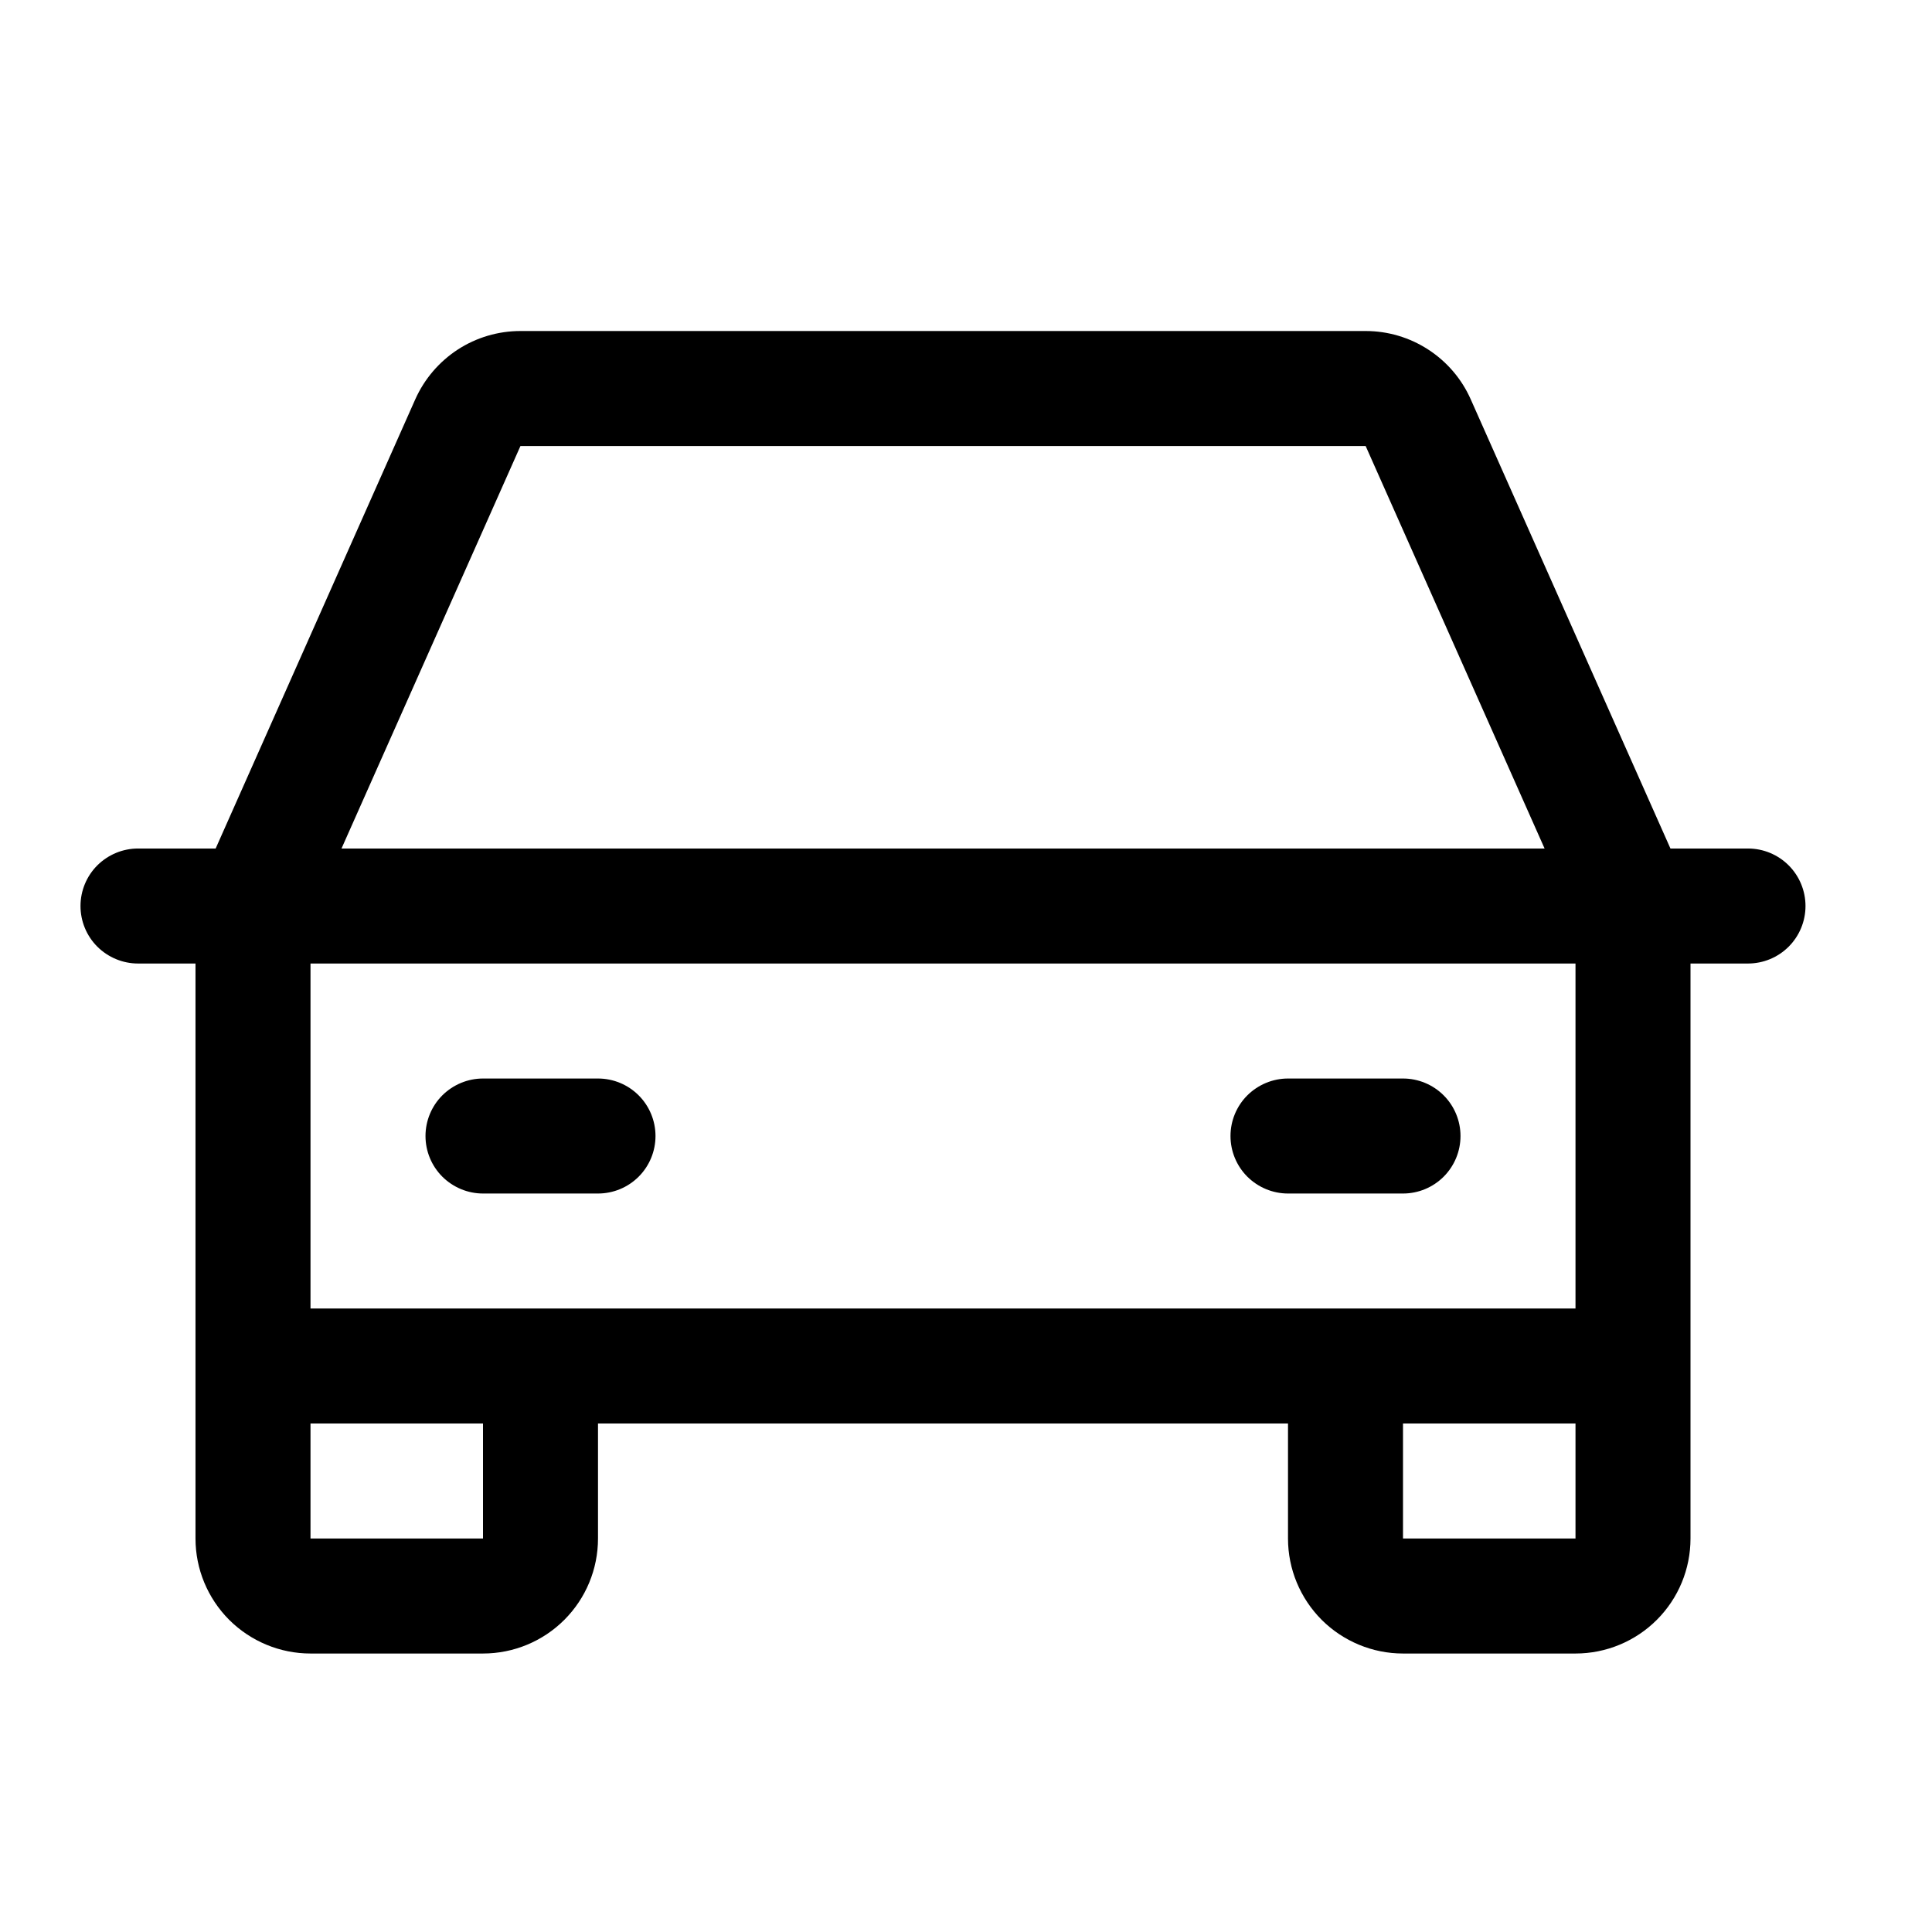 <svg width="21" height="21" viewBox="0 0 21 21" fill="none" xmlns="http://www.w3.org/2000/svg">
<g clip-path="url(#clip0_1_642)">
<path d="M19 9.223H18.157L15.986 4.34C15.888 4.119 15.728 3.932 15.525 3.8C15.322 3.668 15.086 3.598 14.844 3.598H5.657C5.415 3.598 5.178 3.668 4.975 3.8C4.773 3.932 4.613 4.119 4.514 4.34L2.344 9.223H1.5C1.335 9.223 1.176 9.289 1.058 9.406C0.941 9.523 0.875 9.682 0.875 9.848C0.875 10.014 0.941 10.173 1.058 10.29C1.176 10.407 1.335 10.473 1.5 10.473H2.125V16.723C2.125 17.055 2.257 17.372 2.491 17.607C2.726 17.841 3.044 17.973 3.375 17.973H5.25C5.582 17.973 5.9 17.841 6.134 17.607C6.369 17.372 6.5 17.055 6.5 16.723V15.473H14V16.723C14 17.055 14.132 17.372 14.366 17.607C14.601 17.841 14.919 17.973 15.25 17.973H17.125C17.457 17.973 17.775 17.841 18.009 17.607C18.244 17.372 18.375 17.055 18.375 16.723V10.473H19C19.166 10.473 19.325 10.407 19.442 10.29C19.559 10.173 19.625 10.014 19.625 9.848C19.625 9.682 19.559 9.523 19.442 9.406C19.325 9.289 19.166 9.223 19 9.223ZM5.657 4.848H14.844L16.789 9.223H3.712L5.657 4.848ZM5.25 16.723H3.375V15.473H5.25V16.723ZM15.25 16.723V15.473H17.125V16.723H15.25ZM17.125 14.223H3.375V10.473H17.125V14.223ZM4.625 12.348C4.625 12.182 4.691 12.023 4.808 11.906C4.926 11.789 5.085 11.723 5.25 11.723H6.5C6.666 11.723 6.825 11.789 6.942 11.906C7.059 12.023 7.125 12.182 7.125 12.348C7.125 12.514 7.059 12.673 6.942 12.79C6.825 12.907 6.666 12.973 6.5 12.973H5.25C5.085 12.973 4.926 12.907 4.808 12.79C4.691 12.673 4.625 12.514 4.625 12.348ZM13.375 12.348C13.375 12.182 13.441 12.023 13.558 11.906C13.676 11.789 13.835 11.723 14 11.723H15.25C15.416 11.723 15.575 11.789 15.692 11.906C15.809 12.023 15.875 12.182 15.875 12.348C15.875 12.514 15.809 12.673 15.692 12.79C15.575 12.907 15.416 12.973 15.25 12.973H14C13.835 12.973 13.676 12.907 13.558 12.79C13.441 12.673 13.375 12.514 13.375 12.348Z" fill="black"/>
</g>
<defs>
<clipPath id="clip0_1_642">
<rect width="20" height="20" fill="white" transform="translate(0.25 0.473)"/>
</clipPath>
</defs>
</svg>
